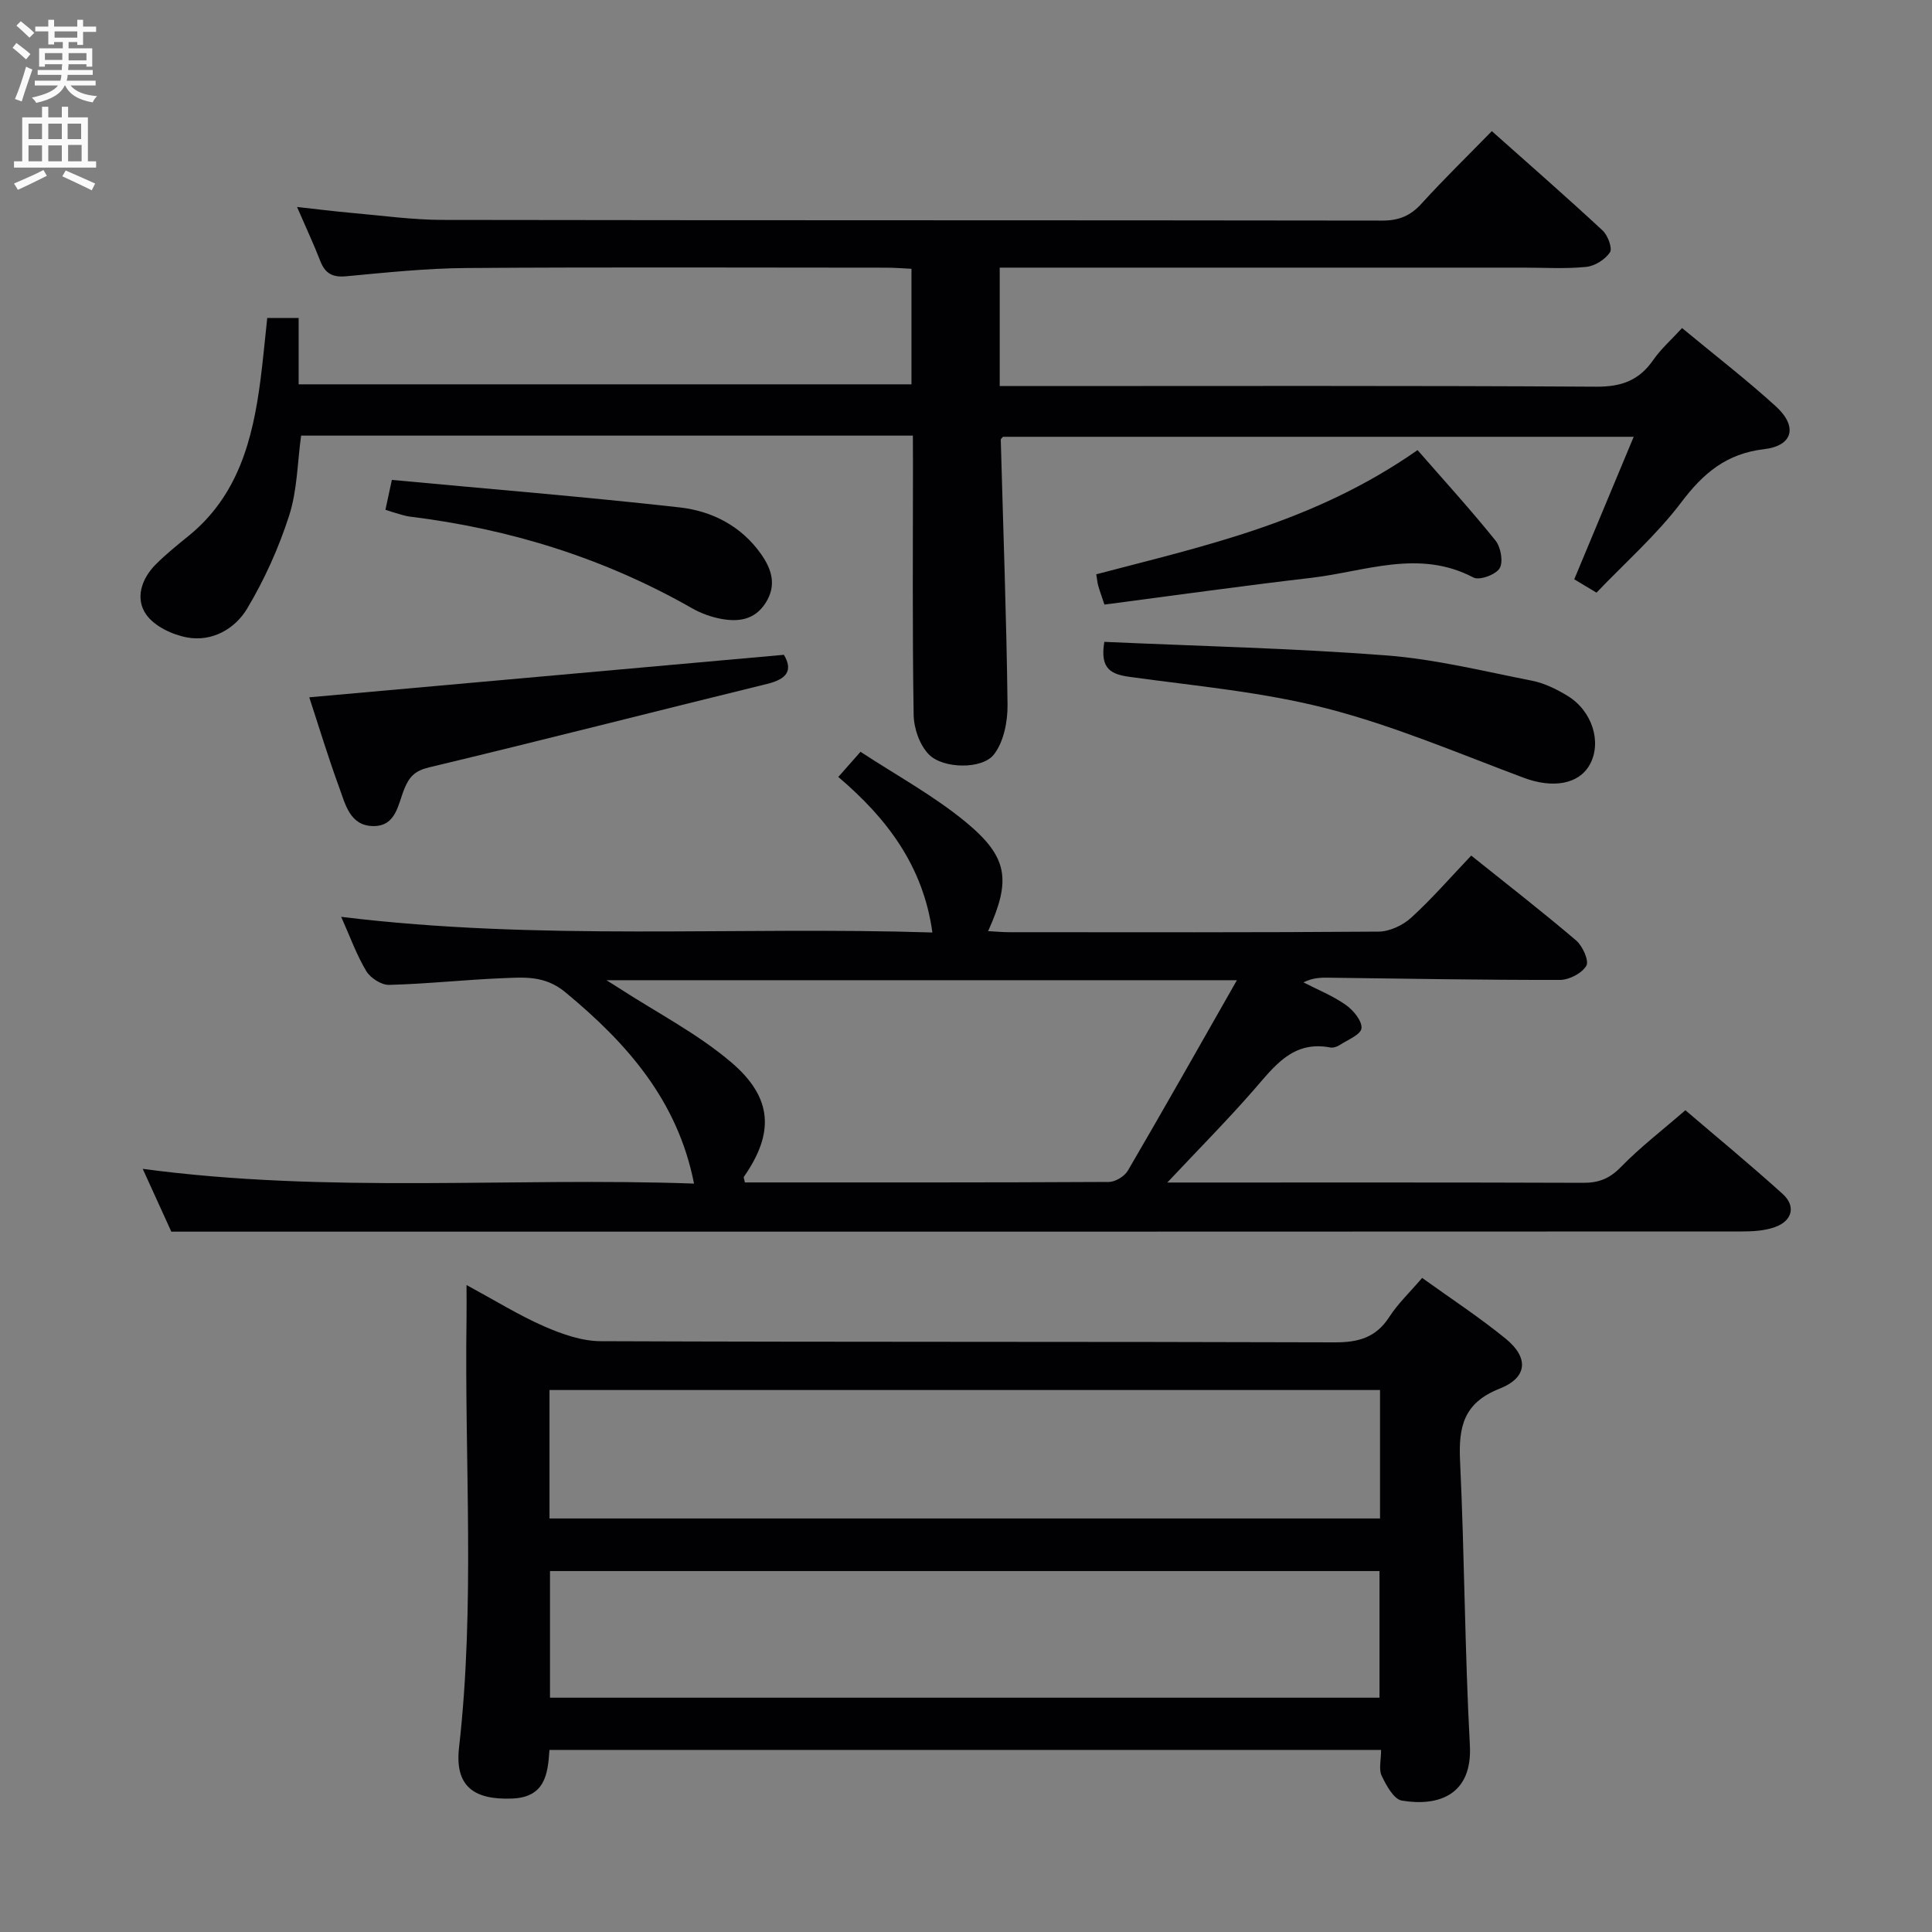 <svg enable-background="new 0 0 400 400" viewBox="0 0 400 400" xmlns="http://www.w3.org/2000/svg"><rect x="0" y="0" width="400" height="400" fill="#808080" stroke="none"/><g fill="#010104"><path d="m189 90.19c-42.62 0-84.42 0-126.66 0-.77 5.57-.79 11.32-2.47 16.54-2.15 6.69-5.11 13.27-8.72 19.3-2.5 4.17-7.23 6.89-12.39 5.95-3.08-.56-6.77-2.31-8.48-4.73-2.34-3.3-1.01-7.41 1.96-10.39 2.11-2.11 4.46-4.01 6.78-5.89 10.24-8.29 13.29-19.9 14.89-32.16.55-4.25.94-8.52 1.42-12.98h6.5v13.74h126.88c0-7.82 0-15.58 0-23.92-1.7-.08-3.45-.23-5.21-.23-28.99-.01-57.99-.13-86.98.07-8.29.06-16.59.94-24.86 1.71-2.81.26-4.34-.57-5.34-3.14-1.37-3.52-2.98-6.96-4.82-11.21 4.22.47 7.76.92 11.3 1.23 6.29.55 12.58 1.44 18.87 1.45 64.82.11 129.64.04 194.46.14 3.48.01 5.88-.97 8.19-3.52 4.57-5.03 9.45-9.78 14.55-15 7.92 7.05 15.53 13.7 22.94 20.58 1.08 1 2.07 3.68 1.51 4.52-.99 1.48-3.13 2.83-4.92 3.01-4.29.43-8.65.15-12.98.15-33.99 0-67.98 0-101.98 0-1.96 0-3.93 0-6.46 0v24.52h6.04c39.16 0 78.32-.11 117.47.13 5.21.03 8.86-1.29 11.79-5.52 1.58-2.28 3.72-4.16 5.97-6.62 6.69 5.54 13.26 10.61 19.38 16.17 4.62 4.19 3.61 8.21-2.41 8.91-7.78.91-12.57 4.96-17.12 10.99-5.08 6.72-11.53 12.4-17.56 18.71-1.68-1.01-3.07-1.83-4.61-2.76 4.11-9.86 8.11-19.44 12.31-29.51-43.78 0-87.12 0-130.57 0-.1.13-.48.39-.47.64.49 18.28 1.18 36.55 1.4 54.83.04 3.49-.79 7.72-2.84 10.33-2.44 3.1-10.49 2.95-13.42 0-1.93-1.94-3.14-5.43-3.18-8.25-.28-17.32-.14-34.66-.14-51.99-.02-1.78-.02-3.57-.02-5.8z"/><path d="m285.94 362.3c-57.75 0-114.82 0-172.18 0-.33 5.17-.99 9.8-7.73 10.07-8.07.32-11.89-2.66-10.99-10.58 3.36-29.56 1.11-59.2 1.55-88.8.03-1.95 0-3.89 0-6.94 5.96 3.23 10.87 6.28 16.1 8.57 3.67 1.6 7.79 3.05 11.71 3.06 50.64.2 101.27.07 151.91.24 4.93.02 8.56-.98 11.32-5.25 1.78-2.76 4.24-5.09 6.81-8.09 5.89 4.24 11.84 8.13 17.32 12.6 4.78 3.91 4.53 8.03-1.27 10.32-7.51 2.96-8.53 7.95-8.2 15 .93 19.6.97 39.24 2.03 58.83.56 10.3-6.51 12.74-14.09 11.46-1.67-.28-3.22-3.15-4.17-5.14-.64-1.34-.12-3.23-.12-5.35zm-172.17-47.92h171.95c0-9.07 0-17.69 0-26.59-57.41 0-114.61 0-171.95 0zm.1 10.89v26.22h171.74c0-8.9 0-17.46 0-26.22-57.4 0-114.47 0-171.74 0z"/><path d="m35.47 255c-1.48-3.26-3.53-7.76-5.92-13 38.53 5.16 76.56 1.7 114.14 3.05-3.37-17.18-13.87-29.07-26.67-39.64-4.27-3.52-8.58-3.06-13.1-2.88-7.8.32-15.57 1.18-23.37 1.38-1.59.04-3.86-1.43-4.72-2.86-2.01-3.35-3.35-7.11-5.19-11.23 41.15 5.05 81.77 1.95 122.4 3.24-1.88-13.7-9.37-23.62-19.48-32.2 1.44-1.63 2.61-2.96 4.6-5.21 7.33 4.82 15.1 9.03 21.79 14.55 8.84 7.29 9.38 12.06 4.63 22.58 1.54.08 2.96.22 4.37.22 25.49.01 50.99.08 76.48-.12 2.28-.02 5.01-1.3 6.73-2.87 4.29-3.91 8.12-8.33 12.44-12.87 7.32 5.86 14.65 11.55 21.71 17.56 1.35 1.15 2.73 4.21 2.12 5.25-.89 1.55-3.54 2.92-5.44 2.93-15.98.03-31.96-.26-47.93-.46-1.62-.02-3.25 0-5.19.97 2.94 1.52 6.07 2.77 8.76 4.66 1.56 1.1 3.4 3.32 3.25 4.85-.13 1.31-2.89 2.4-4.56 3.49-.53.34-1.31.59-1.9.48-7.76-1.48-11.54 3.86-15.83 8.78-5.52 6.32-11.44 12.29-17.91 19.18h5.64c26.83 0 53.65-.04 80.48.06 3.23.01 5.48-.89 7.8-3.28 3.94-4.05 8.47-7.52 13.34-11.75 5.89 5.04 13.14 11.02 20.12 17.31 2.82 2.54 2.04 5.61-1.61 6.9-2.12.75-4.54.89-6.82.89-97.64.05-195.28.04-292.91.04-10.46 0-20.91 0-32.25 0zm220.62-52.06c-44.33 0-86.86 0-130.53 0 1.6 1.01 2.16 1.35 2.7 1.7 7.78 5.05 16.19 9.37 23.18 15.34 8.64 7.37 8.81 14.71 2.59 23.64-.13.18.09.6.19 1.19 25.1 0 50.23.04 75.37-.1 1.34-.01 3.23-1.17 3.92-2.34 7.44-12.74 14.7-25.59 22.58-39.43z"/><path d="m162.3 135.57c1.91 3.23.64 5.02-3.49 6.03-23.33 5.71-46.6 11.69-69.96 17.27-2.92.7-4.08 1.9-5.12 4.41-1.32 3.19-1.69 7.83-6.49 7.75-4.8-.07-5.74-4.52-7.01-7.99-2.33-6.36-4.29-12.86-6.2-18.67 32.68-2.92 65.14-5.83 98.27-8.8z"/><path d="m228.64 132.89c19.6.88 39 1.32 58.33 2.8 10.16.78 20.2 3.27 30.24 5.25 2.54.5 5.04 1.74 7.29 3.1 5.16 3.12 7.17 9.61 4.68 14.2-2.28 4.21-7.77 5.02-13.74 2.78-13.48-5.05-26.82-10.75-40.7-14.33-13.25-3.42-27.08-4.65-40.7-6.53-3.91-.53-6.36-1.53-5.4-7.27z"/><path d="m293.49 93.19c5.52 6.33 11.02 12.36 16.13 18.71 1.11 1.38 1.65 4.43.86 5.76-.79 1.32-4.18 2.56-5.42 1.91-11.28-5.95-22.41-1.24-33.54.06-14.3 1.67-28.55 3.67-42.86 5.54-.7-2.11-1.04-3.01-1.29-3.93-.17-.61-.22-1.25-.4-2.34 22.36-5.89 45.03-10.69 66.52-25.71z"/><path d="m79.8 105.54c.4-1.88.77-3.59 1.33-6.18 19.99 1.87 39.81 3.48 59.56 5.69 6.7.75 12.76 3.83 16.87 9.65 2.23 3.17 3.29 6.49.93 10.16-2.26 3.51-5.64 3.94-9.23 3.26-2.08-.39-4.18-1.16-6.02-2.21-18.16-10.35-37.68-16.41-58.37-18.95-.98-.12-1.94-.46-2.9-.73-.62-.16-1.21-.38-2.17-.69z"/></g><path d="m2.6 9.9.8-1c.9.7 1.9 1.4 2.9 2.3l-.9 1.1c-1.1-1-2-1.8-2.8-2.4zm.5 10.6c.9-2.1 1.6-4.3 2.3-6.7.4.2.8.4 1.3.6-.7 2.1-1.5 4.3-2.2 6.6zm.3-15.2.9-.9c1 .8 2 1.6 2.8 2.4l-1 1c-.9-.9-1.8-1.7-2.7-2.5zm12.6-1.2h1.2v1.4h2.7v1.1h-2.7v2.7h-1.2v-.6h-1.8v1.3h4.9v3.8h-1.2v-.5h-3.7c0 .4-.1.9-.1 1.2h5.1v1h-5.2c0 .5-.1.9-.2 1.2h6v1h-5.2c1.1 1.3 2.9 2 5.5 2.2-.4.4-.7.8-.9 1.3-2.9-.5-4.8-1.6-5.7-3.5h-.1c-.8 1.7-2.7 2.9-5.9 3.6-.2-.4-.6-.8-.9-1.1 2.8-.6 4.6-1.4 5.4-2.5h-4.8v-1h5.3c.1-.3.2-.7.2-1.2h-4.9v-1h5c0-.4 0-.8.1-1.2h-3.6v.5h-1.2v-3.8h4.9v-1.3h-1.8v.5h-1.2v-2.7h-2.7v-1h2.7v-1.4h1.2v1.4h4.8zm-6.7 8.3h3.6c0-.4 0-.9 0-1.4h-3.6zm1.9-4.6h4.8v-1.3h-4.7v1.3zm6.7 3.2h-3.7v1.5h3.7z" fill="#fbfafa"/><path d="m8.7 22.1h1.3v2.2h2.8v-2.2h1.3v2.2h4.1v9.1h1.7v1.3h-17v-1.3h1.7v-9.1h4.1zm.3 13.1.7 1.2c-1.8.9-3.8 1.9-6 2.9-.2-.4-.5-.8-.8-1.3 2.3-1 4.4-1.9 6.1-2.8zm-3.1-6.4h2.8v-3.2h-2.8zm0 4.6h2.8v-3.3h-2.8zm4.1-4.6h2.8v-3.2h-2.8zm0 4.6h2.8v-3.3h-2.8zm3.6 1.9c2.1.9 4.1 1.8 6.1 2.7l-.7 1.4c-2.2-1.1-4.2-2-6.1-2.9zm3.2-9.7h-2.8v3.2h2.8zm-2.7 7.8h2.8v-3.4h-2.8z" fill="#fbfafa"/></svg>